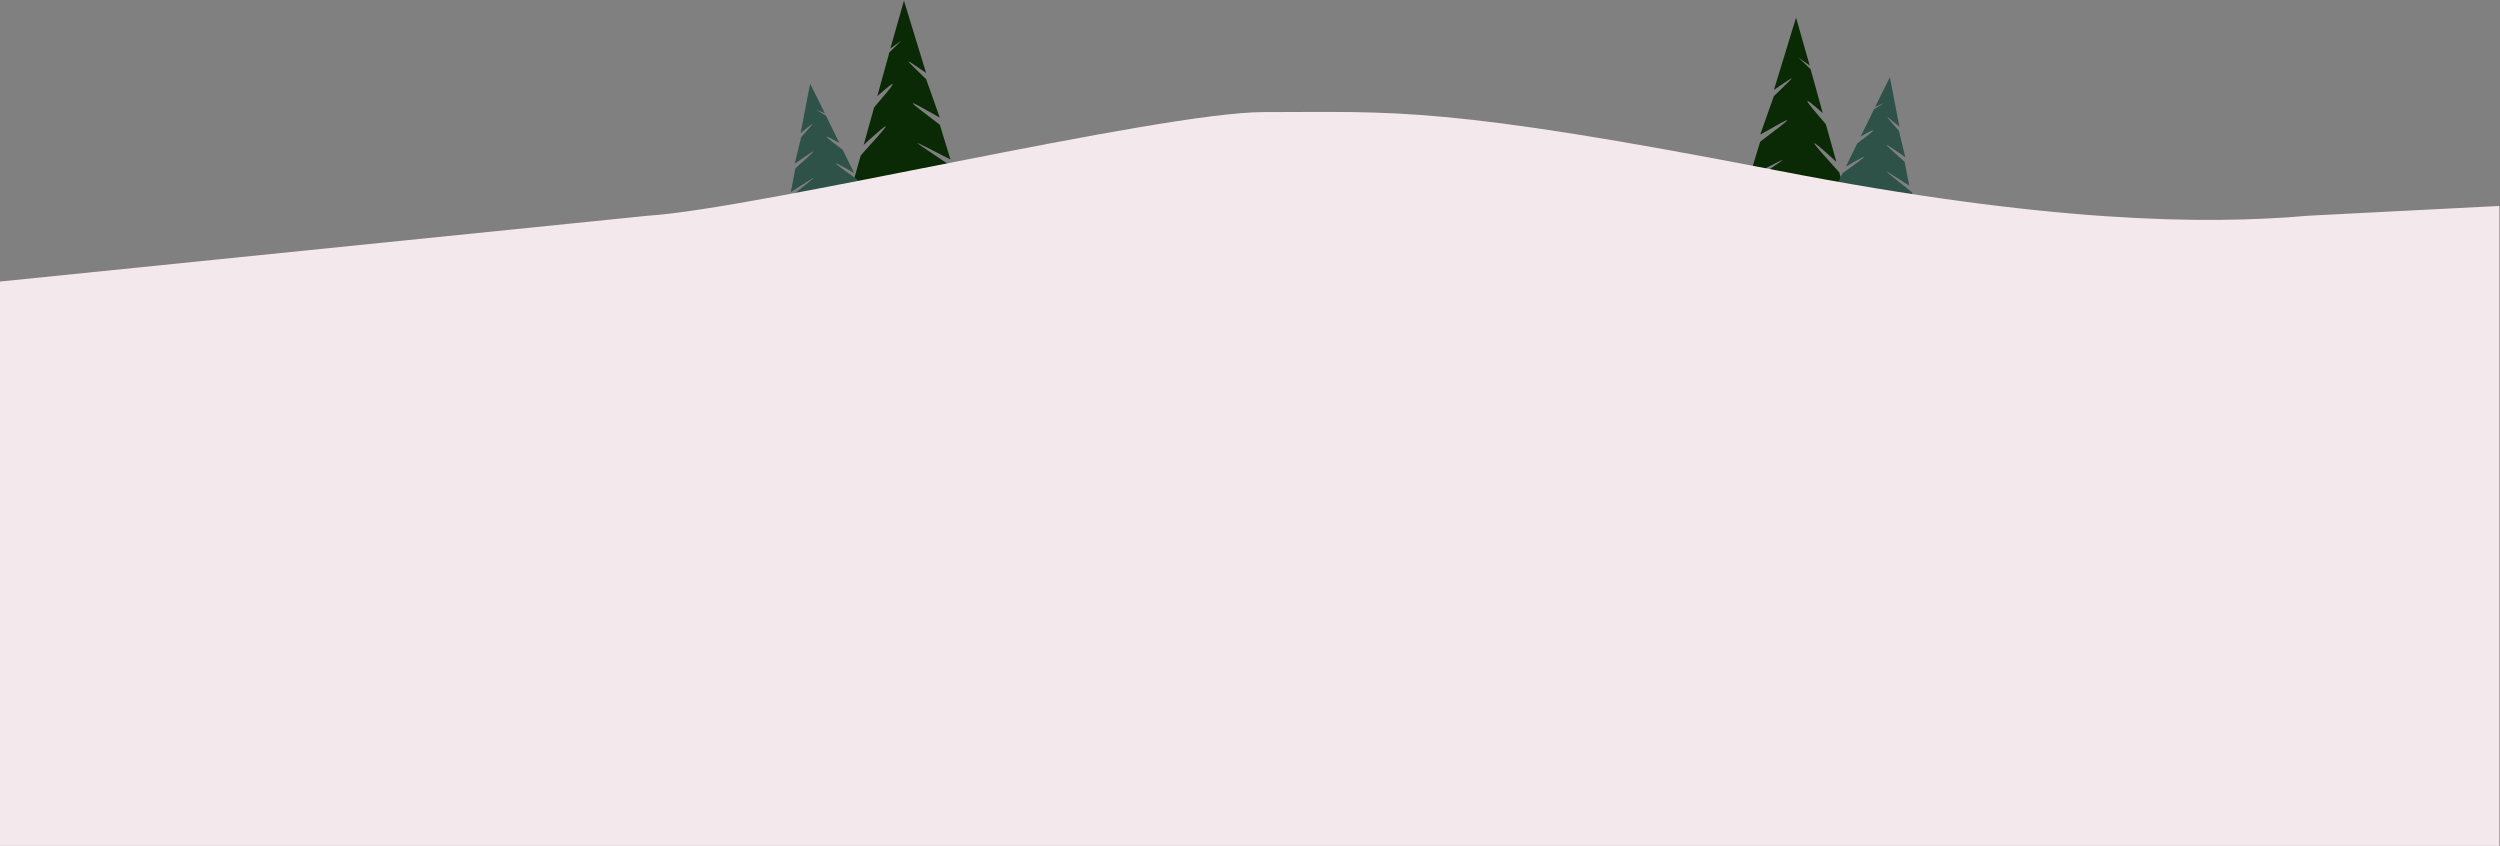 <svg width="1918" height="649" viewBox="0 0 1918 649" fill="none" xmlns="http://www.w3.org/2000/svg">
  <rect x="0" y="0" width="1918" height="649" fill="#808080" stroke="none"/>
  <path d="M693.509 0.525L710.498 55.974C691.528 43.027 693.481 44.052 710.558 60.795L721 90.248C692.562 74.11 694.31 75.414 721.039 95.726L729.189 122.359C692.97 103.957 697.105 105.228 733.112 129.761L737.454 143.951L653.152 145.002L660.339 119.273C683.131 94.169 687.73 88.282 662.612 111.137L670.659 82.329C687.308 63.048 690.84 58.122 673.054 73.753L682.357 40.109C693.861 28.79 694.63 29.218 683.085 37.251L693.509 0.525Z" fill="#0A2905"/>
  <path d="M1377.94 13.525L1360.96 68.975C1379.93 56.027 1377.97 57.052 1360.9 73.795L1350.45 103.248C1378.89 87.11 1377.14 88.414 1350.41 108.726L1342.27 135.359C1378.48 116.957 1374.35 118.228 1338.34 142.761L1334 156.951L1418.3 158.002L1411.11 132.273C1388.32 107.169 1383.72 101.282 1408.84 124.137L1400.79 95.329C1384.15 76.048 1380.61 71.122 1398.4 86.753L1389.1 53.109C1377.59 41.79 1376.82 42.218 1388.37 50.251L1377.94 13.525Z" fill="#0A2905"/>
  <path d="M621.524 64.247L614.222 102.148C627.13 91.664 625.771 92.543 614.645 105.288L609.708 125.574C629.375 111.986 628.197 113.024 610.21 129.14L606.711 147.343C631.969 131.436 629.005 132.712 604.5 152.583L602.636 162.281L665.685 153.787L657.821 137.841C638.365 124.001 634.36 120.674 655.334 132.799L646.528 114.945C632.225 104.222 629.109 101.404 643.907 109.63L633.694 88.769C624.005 82.662 623.473 83.025 632.873 86.99L621.524 64.247Z" fill="#2E5148"/>
  <path d="M1449.93 59.281L1457.23 97.181C1444.32 86.698 1445.68 87.577 1456.81 100.321L1461.75 120.608C1442.08 107.019 1443.26 108.057 1461.24 124.174L1464.74 142.377C1439.49 126.469 1442.45 127.746 1466.95 147.616L1468.82 157.314L1405.77 148.82L1413.63 132.874C1433.09 119.034 1437.09 115.708 1416.12 127.832L1424.93 109.979C1439.23 99.255 1442.34 96.437 1427.55 104.663L1437.76 83.802C1447.45 77.695 1447.98 78.058 1438.58 82.023L1449.93 59.281Z" fill="#2E5148"/>
  <path d="M1364.53 131C1570.53 171 1691.69 172.5 1771.03 165.5L1917.5 158V649H1771.03H497.025H0V216L497.025 165.5C580.192 160.334 889.525 86 969.525 86C1070.55 86 1107.03 81 1364.53 131Z" fill="#F3E9EC"/>
  </svg>
  